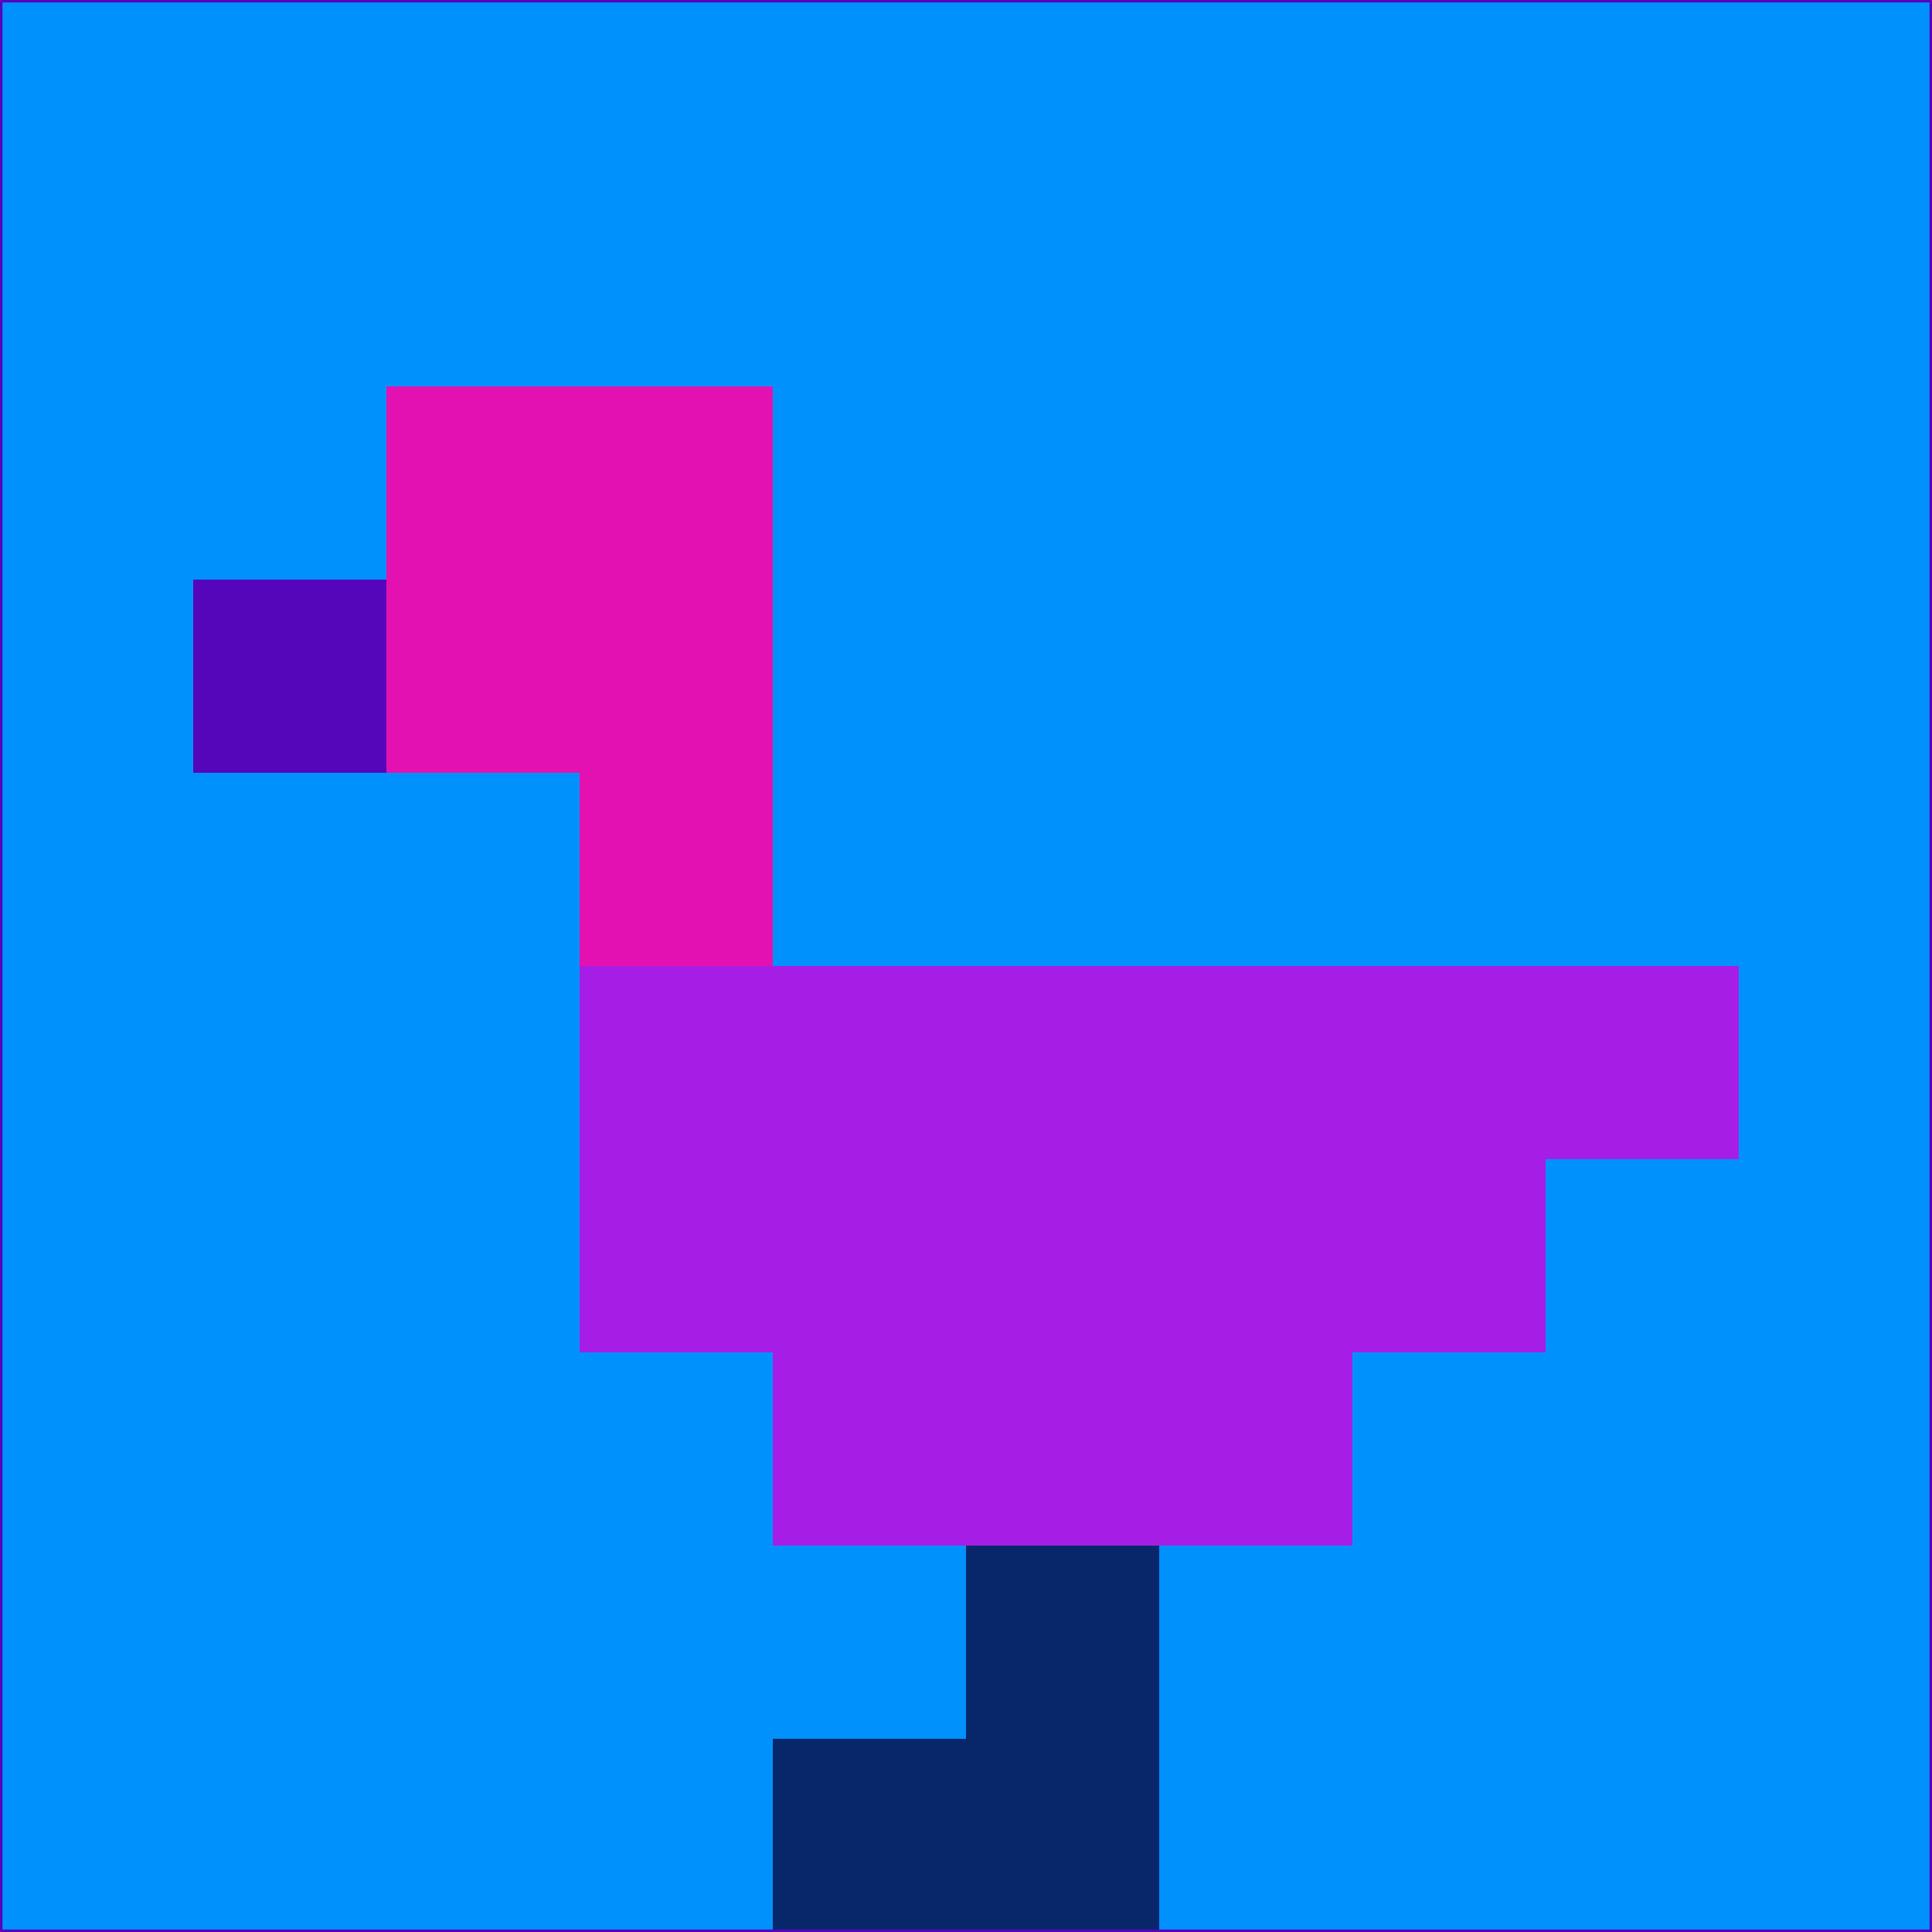 <svg xmlns="http://www.w3.org/2000/svg" version="1.1" width="785" height="785">
  <title>'goose-pfp-694263' by Dmitri Cherniak (Cyberpunk Edition)</title>
  <desc>
    seed=169117
    backgroundColor=#0191fc
    padding=20
    innerPadding=0
    timeout=500
    dimension=1
    border=false
    Save=function(){return n.handleSave()}
    frame=12

    Rendered at 2024-09-15T22:37:01.060Z
    Generated in 1ms
    Modified for Cyberpunk theme with new color scheme
  </desc>
  <defs/>
  <rect width="100%" height="100%" fill="#0191fc"/>
  <g>
    <g id="0-0">
      <rect x="0" y="0" height="785" width="785" fill="#0191fc"/>
      <g>
        <!-- Neon blue -->
        <rect id="0-0-2-2-2-2" x="157" y="157" width="157" height="157" fill="#e311b1"/>
        <rect id="0-0-3-2-1-4" x="235.5" y="157" width="78.5" height="314" fill="#e311b1"/>
        <!-- Electric purple -->
        <rect id="0-0-4-5-5-1" x="314" y="392.5" width="392.5" height="78.5" fill="#a61ee5"/>
        <rect id="0-0-3-5-5-2" x="235.5" y="392.5" width="392.5" height="157" fill="#a61ee5"/>
        <rect id="0-0-4-5-3-3" x="314" y="392.5" width="235.5" height="235.5" fill="#a61ee5"/>
        <!-- Neon pink -->
        <rect id="0-0-1-3-1-1" x="78.5" y="235.5" width="78.5" height="78.5" fill="#5506bb"/>
        <!-- Cyber yellow -->
        <rect id="0-0-5-8-1-2" x="392.5" y="628" width="78.5" height="157" fill="#08276b"/>
        <rect id="0-0-4-9-2-1" x="314" y="706.5" width="157" height="78.5" fill="#08276b"/>
      </g>
      <rect x="0" y="0" stroke="#5506bb" stroke-width="2" height="785" width="785" fill="none"/>
    </g>
  </g>
  <script xmlns=""/>
</svg>